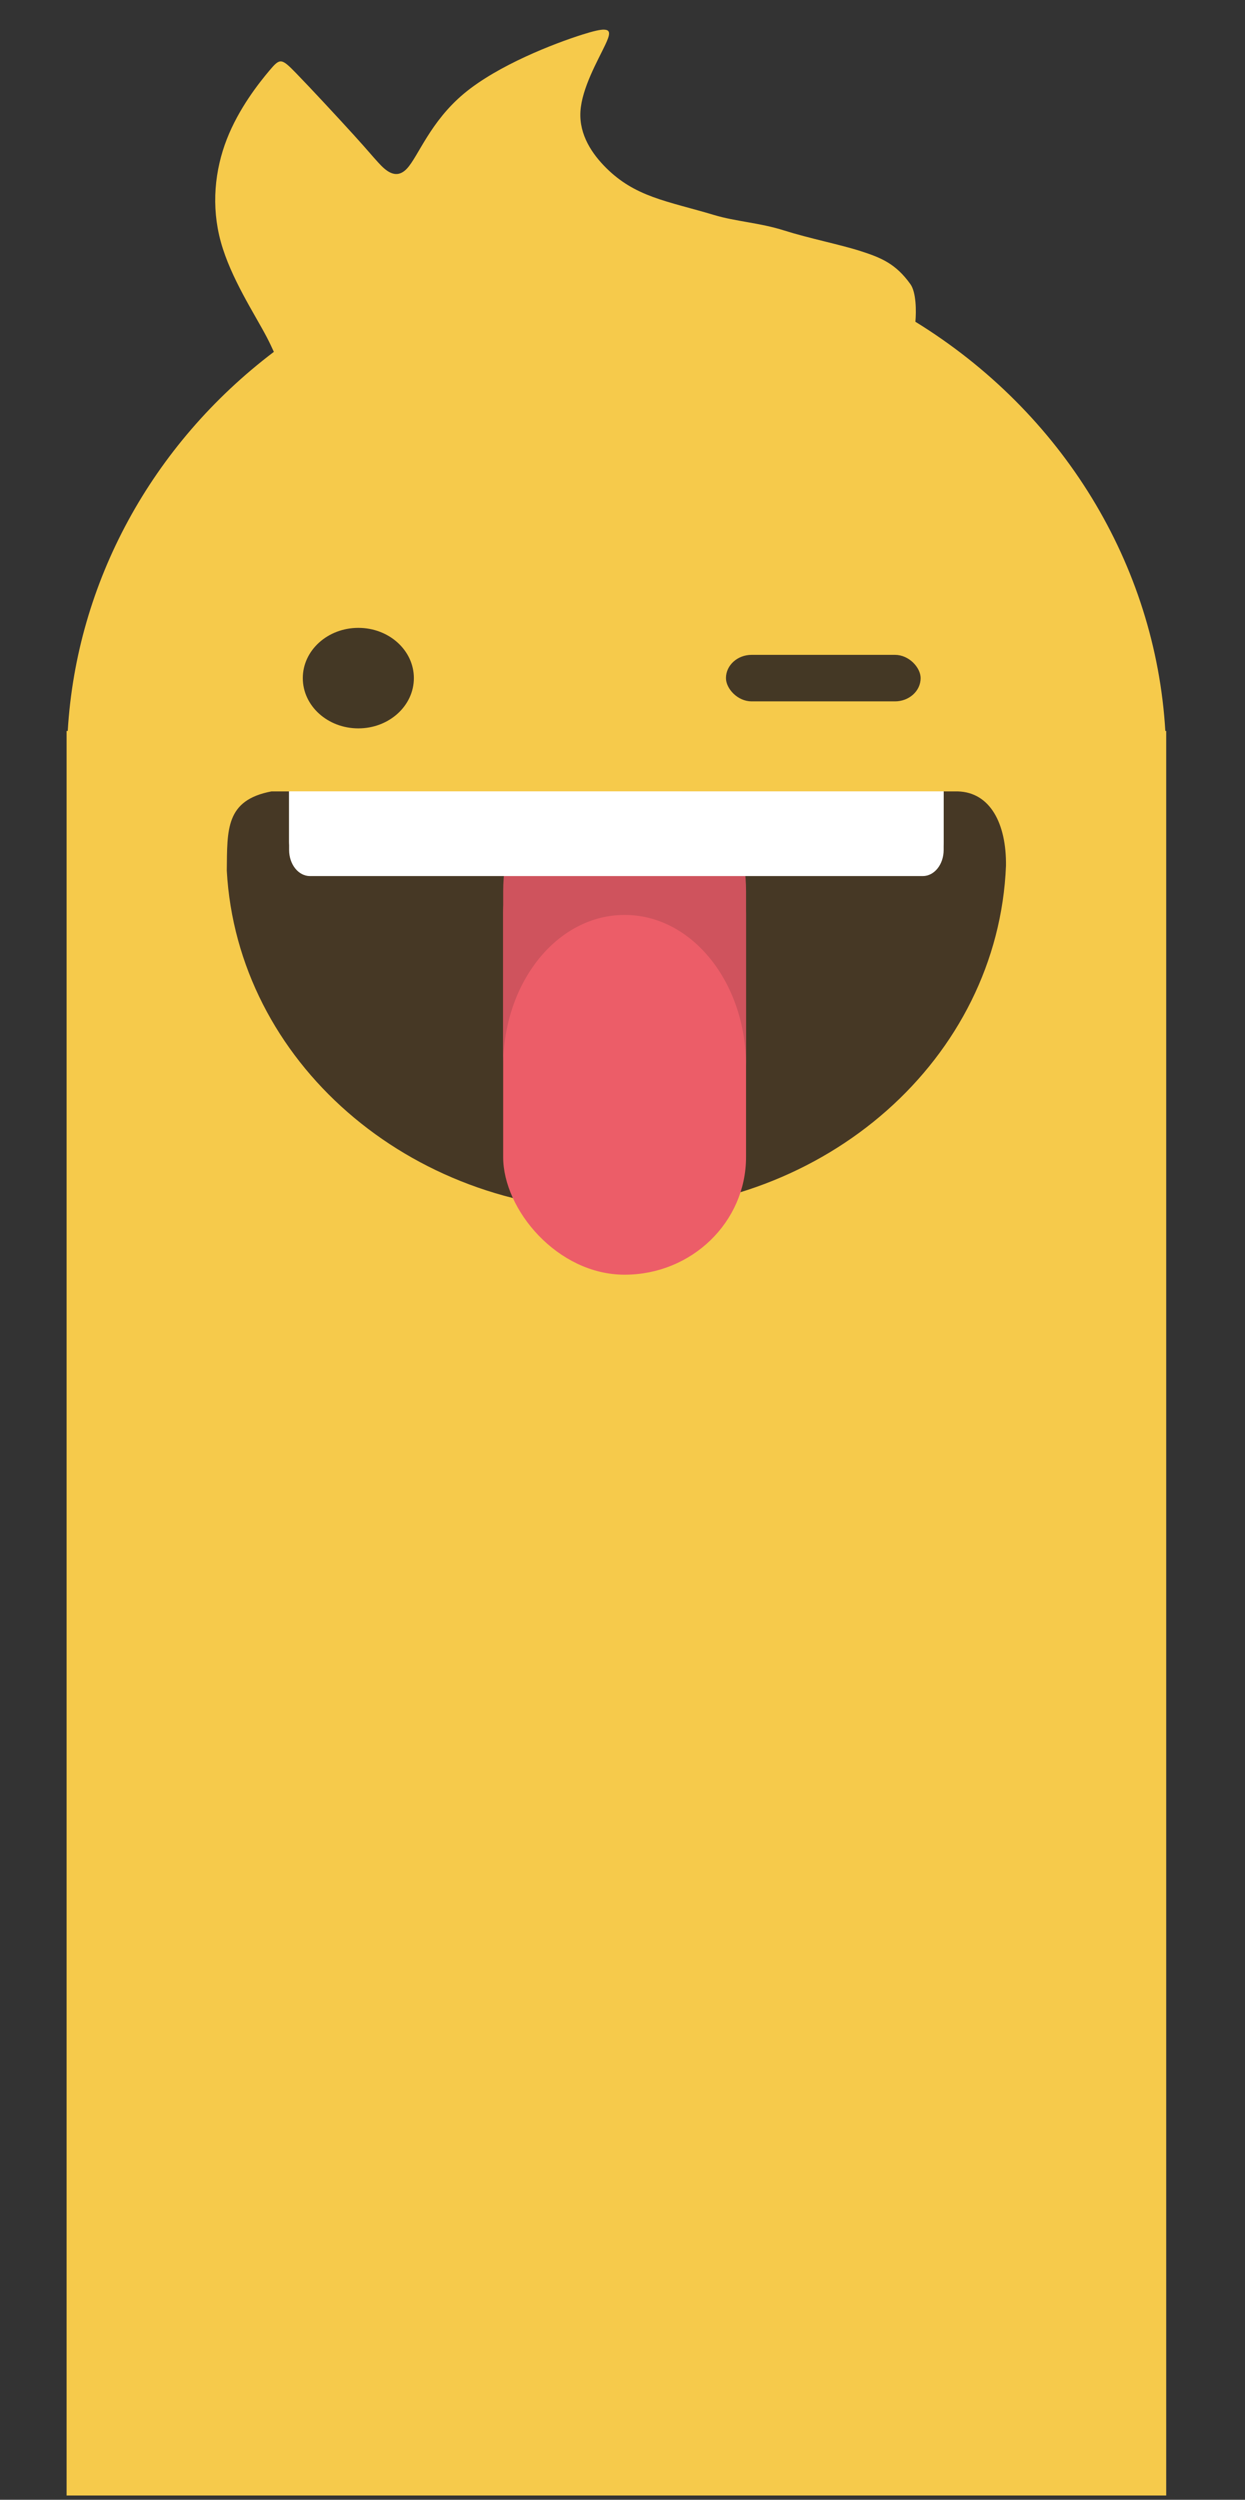 <?xml version="1.0" encoding="UTF-8" standalone="no"?>
<!-- Created with Inkscape (http://www.inkscape.org/) -->

<svg
   version="1.1"
   id="svg1"
   width="36.205"
   height="72.693"
   viewBox="0 0 36.205 72.693"
   sodipodi:docname="smile.svg"
   inkscape:version="1.2.2 (732a01da63, 2022-12-09)"
   xmlns:inkscape="http://www.inkscape.org/namespaces/inkscape"
   xmlns:sodipodi="http://sodipodi.sourceforge.net/DTD/sodipodi-0.dtd"
   xmlns="http://www.w3.org/2000/svg"
   xmlns:svg="http://www.w3.org/2000/svg">
  <rect x="0" y="0" width="36.205" height="72.693" fill="#333333" stroke="none"/>
  <defs
     id="defs1">
    <inkscape:path-effect
       effect="fillet_chamfer"
       id="path-effect1600"
       is_visible="true"
       lpeversion="1"
       nodesatellites_param="F,0,1,1,0,1.241,0,1 @ F,0,0,1,0,0,0,1 @ F,0,0,1,0,1.241,0,1"
       unit="px"
       method="auto"
       mode="F"
       radius="0"
       chamfer_steps="1"
       flexible="false"
       use_knot_distance="true"
       apply_no_radius="true"
       apply_with_radius="true"
       only_selected="false"
       hide_knots="false" />
    <inkscape:path-effect
       effect="bspline"
       id="path-effect2679"
       is_visible="true"
       lpeversion="1"
       weight="33.333"
       steps="2"
       helper_size="0"
       apply_no_weight="true"
       apply_with_weight="true"
       only_selected="false" />
    <inkscape:path-effect
       effect="bspline"
       id="path-effect3541"
       is_visible="true"
       lpeversion="1"
       weight="33.333"
       steps="2"
       helper_size="0"
       apply_no_weight="true"
       apply_with_weight="true"
       only_selected="false" />
  </defs>
  <sodipodi:namedview
     id="namedview1"
     pagecolor="#ffffff"
     bordercolor="#cccccc"
     borderopacity="1"
     inkscape:showpageshadow="0"
     inkscape:pageopacity="1"
     inkscape:pagecheckerboard="0"
     inkscape:deskcolor="#d1d1d1"
     showgrid="false"
     inkscape:zoom="5.25"
     inkscape:cx="43.238095"
     inkscape:cy="38.476191"
     inkscape:window-width="1366"
     inkscape:window-height="705"
     inkscape:window-x="-8"
     inkscape:window-y="-8"
     inkscape:window-maximized="1"
     inkscape:current-layer="g1" />
  <g
     inkscape:groupmode="layer"
     inkscape:label="Image"
     id="g1"
     transform="translate(-238.659,-147.273)">
    <g
       id="g4213"
       transform="matrix(0.475,0,0,0.475,489.336,599.093)"
       style="display:inline">
      <path
         id="path2453"
         style="fill:#f6ca4b;fill-opacity:1;stroke-width:0.095;stroke-opacity:0.98"
         d="m -490.743,-949.386 c -0.247,-0.008 -0.67,0.09 -1.327,0.297 -1.753,0.553 -5.178,1.879 -7.257,3.61 -2.079,1.731 -2.811,3.867 -3.503,4.603 -0.692,0.736 -1.342,0.074 -1.749,-0.368 -0.407,-0.442 -0.57,-0.663 -1.505,-1.694 -0.936,-1.031 -2.644,-2.872 -3.539,-3.792 -0.895,-0.921 -0.976,-0.921 -1.627,-0.147 -0.651,0.773 -1.872,2.319 -2.604,4.197 -0.732,1.878 -0.976,4.087 -0.366,6.296 0.61,2.209 2.075,4.419 2.807,5.818 0.184,0.352 0.322,0.652 0.438,0.907 -7.488,5.677 -12.077,14.117 -12.619,23.207 h -0.07 v 1.792 106.238 h 67.32 v -106.238 -1.792 h -0.054 c -0.605,-10.192 -6.29,-19.498 -15.301,-25.05 0.057,-0.645 0.053,-1.8 -0.305,-2.301 -0.895,-1.252 -1.79,-1.62 -3.051,-2.025 -1.261,-0.405 -3.171,-0.783 -4.676,-1.261 -1.505,-0.479 -2.959,-0.546 -4.302,-0.951 -1.343,-0.405 -2.644,-0.699 -3.742,-1.104 -1.098,-0.405 -1.994,-0.921 -2.848,-1.767 -0.854,-0.847 -1.668,-2.025 -1.583,-3.461 0.085,-1.436 1.07,-3.13 1.521,-4.088 0.282,-0.599 0.356,-0.909 -0.056,-0.923 z"
         sodipodi:nodetypes="sssssssssssccccccccccsssssscss" />
      <g
         id="g2471"
         transform="matrix(1,0,0,0.905,-597.208,-885.973)">
        <g
           id="g2465"
           transform="translate(-2.092,-4.763)">
          <path
             id="path2455"
             style="fill:#463825;fill-opacity:1;stroke-width:0.101;stroke-opacity:0.98"
             d="m 88.183,-13.776 c -2.822,0.593 -2.711,2.579 -2.74,5.363 0.646,12.889 11.128,23.004 23.845,23.012 12.845,-0.008 23.384,-10.321 23.859,-23.347 0.03,-2.813 -0.947,-4.967 -2.954,-5.027 z"
             sodipodi:nodetypes="cccccc" />
          <rect
             style="fill:#ec5d68;fill-opacity:1;stroke-width:0.095;stroke-opacity:0.98"
             id="rect2457"
             width="14.869"
             height="32.386"
             x="102.364"
             y="-13.467"
             ry="7.957" />
          <path
             id="path2459"
             style="fill:#cf535d;fill-opacity:1;stroke-width:0.108;stroke-opacity:0.98"
             d="m 117.11,-8.849 h -14.621 c -0.08,0.604 -0.124,1.225 -0.124,1.862 V 4.801 c 0,-0.088 6.8e-4,-0.176 0.002,-0.264 0.002,-0.088 0.004,-0.176 0.007,-0.263 0.003,-0.087 0.007,-0.174 0.012,-0.261 0.005,-0.087 0.01,-0.173 0.017,-0.259 0.006,-0.086 0.013,-0.172 0.021,-0.258 0.008,-0.085 0.016,-0.17 0.026,-0.255 0.009,-0.085 0.019,-0.17 0.03,-0.254 0.011,-0.084 0.023,-0.167 0.035,-0.251 0.012,-0.083 0.025,-0.166 0.039,-0.249 0.014,-0.083 0.029,-0.164 0.044,-0.246 0.015,-0.082 0.031,-0.164 0.047,-0.245 0.017,-0.081 0.034,-0.161 0.052,-0.241 0.018,-0.08 0.037,-0.159 0.056,-0.238 0.019,-0.079 0.04,-0.159 0.06,-0.237 0.021,-0.078 0.042,-0.156 0.065,-0.234 0.022,-0.077 0.045,-0.154 0.068,-0.231 0.047,-0.153 0.097,-0.303 0.149,-0.452 0.052,-0.149 0.106,-0.296 0.163,-0.441 0.057,-0.145 0.117,-0.288 0.179,-0.428 0.062,-0.14 0.126,-0.279 0.193,-0.415 0.067,-0.136 0.136,-0.269 0.207,-0.4 0.071,-0.131 0.144,-0.26 0.22,-0.386 0.076,-0.126 0.154,-0.25 0.233,-0.371 0.08,-0.121 0.161,-0.239 0.245,-0.354 0.084,-0.115 0.17,-0.228 0.258,-0.338 0.088,-0.11 0.178,-0.217 0.269,-0.321 0.092,-0.104 0.186,-0.205 0.281,-0.303 0.095,-0.098 0.192,-0.193 0.291,-0.285 0.099,-0.092 0.199,-0.18 0.302,-0.265 0.102,-0.085 0.205,-0.167 0.311,-0.245 0.105,-0.078 0.212,-0.154 0.32,-0.225 0.108,-0.072 0.218,-0.14 0.33,-0.204 0.056,-0.032 0.111,-0.064 0.168,-0.094 0.056,-0.03 0.113,-0.06 0.17,-0.088 0.057,-0.029 0.114,-0.057 0.172,-0.083 0.058,-0.027 0.116,-0.052 0.174,-0.077 0.058,-0.025 0.117,-0.049 0.175,-0.072 0.059,-0.023 0.118,-0.045 0.178,-0.066 0.059,-0.021 0.119,-0.041 0.179,-0.06 0.06,-0.019 0.12,-0.037 0.181,-0.054 0.061,-0.017 0.121,-0.033 0.182,-0.048 0.061,-0.015 0.123,-0.029 0.184,-0.041 0.062,-0.013 0.123,-0.025 0.186,-0.035 0.062,-0.011 0.124,-0.021 0.187,-0.03 0.063,-0.009 0.126,-0.016 0.189,-0.022 0.063,-0.007 0.126,-0.012 0.19,-0.017 0.064,-0.004 0.127,-0.007 0.191,-0.009 0.064,-0.002 0.128,-0.004 0.192,-0.004 h 0.009 c 0.064,0 0.129,0.002 0.192,0.004 0.064,0.002 0.128,0.005 0.191,0.009 0.064,0.004 0.127,0.01 0.19,0.017 0.063,0.007 0.126,0.014 0.188,0.022 0.063,0.009 0.125,0.019 0.187,0.03 0.062,0.011 0.124,0.023 0.186,0.035 0.062,0.013 0.123,0.026 0.184,0.041 0.061,0.015 0.122,0.031 0.182,0.048 0.061,0.017 0.121,0.035 0.181,0.054 0.06,0.019 0.12,0.039 0.179,0.06 0.059,0.021 0.118,0.043 0.177,0.066 0.059,0.023 0.118,0.047 0.176,0.072 0.058,0.025 0.116,0.05 0.174,0.077 0.058,0.027 0.115,0.055 0.172,0.083 0.057,0.029 0.113,0.058 0.169,0.088 0.056,0.03 0.112,0.062 0.168,0.094 0.111,0.064 0.221,0.132 0.329,0.204 0.108,0.072 0.215,0.147 0.32,0.225 0.105,0.078 0.209,0.16 0.311,0.245 0.102,0.085 0.203,0.173 0.302,0.265 0.099,0.092 0.196,0.187 0.291,0.285 0.095,0.098 0.189,0.199 0.28,0.303 0.092,0.104 0.181,0.211 0.269,0.321 0.088,0.11 0.174,0.223 0.258,0.338 0.084,0.115 0.166,0.233 0.246,0.354 0.08,0.121 0.157,0.245 0.233,0.371 0.076,0.126 0.149,0.255 0.221,0.386 0.071,0.131 0.14,0.265 0.207,0.4 0.067,0.136 0.131,0.274 0.193,0.415 0.062,0.14 0.121,0.283 0.178,0.428 0.057,0.145 0.112,0.292 0.164,0.441 0.052,0.149 0.101,0.3 0.148,0.452 0.023,0.076 0.046,0.153 0.069,0.231 0.022,0.077 0.043,0.155 0.064,0.234 0.021,0.078 0.041,0.158 0.06,0.237 0.019,0.079 0.038,0.158 0.056,0.238 0.018,0.08 0.035,0.16 0.052,0.241 0.017,0.081 0.033,0.163 0.048,0.245 0.015,0.082 0.03,0.163 0.044,0.246 0.014,0.083 0.027,0.166 0.039,0.249 0.012,0.083 0.024,0.167 0.035,0.251 0.011,0.084 0.021,0.169 0.03,0.254 0.009,0.085 0.018,0.169 0.026,0.255 0.008,0.085 0.015,0.172 0.022,0.258 0.006,0.086 0.012,0.172 0.017,0.259 0.004,0.087 0.009,0.173 0.012,0.261 0.004,0.087 0.005,0.175 0.007,0.263 0.002,0.088 0.003,0.176 0.003,0.264 V -6.987 c 0,-0.637 -0.044,-1.258 -0.124,-1.862 z" />
          <path
             id="path2461"
             style="fill:#ffffff;fill-opacity:1;stroke-width:0.109;stroke-opacity:0.98"
             d="m 129.331,-13.776 v 3.409 c 0,0.841 -0.57,1.519 -1.279,1.519 H 90.538 c -0.708,0 -1.279,-0.677 -1.279,-1.519 v -3.409" />
          <path
             id="path2463"
             style="fill:#ffffff;fill-opacity:1;stroke-width:0.118;stroke-opacity:0.98"
             d="m 129.331,-13.776 v 3.963 c 0,0.978 -0.57,1.766 -1.279,1.766 H 90.538 c -0.708,0 -1.279,-0.788 -1.279,-1.766 v -3.963" />
        </g>
        <circle
           style="fill:#443825;fill-opacity:1;stroke-width:0.1;stroke-opacity:0.98"
           id="circle2467"
           cx="91.405"
           cy="-26.201"
           r="3.4" />
        <rect
           style="fill:#443825;fill-opacity:1;stroke-width:0.054;stroke-opacity:0.98"
           id="rect2469"
           width="11.919"
           height="3.147"
           x="113.911"
           y="-27.775"
           ry="1.573" />
      </g>
    </g>
    <g
       id="g3188"
       transform="matrix(2.546,0,0,2.546,128.687,3085.911)"
       style="display:inline">
      <rect
         style="opacity:1;fill:#f6ca4b;fill-opacity:1;stroke-width:0.273"
         id="rect659"
         width="18.194"
         height="28.032"
         x="320.202"
         y="-1161.972" />
      <ellipse
         style="fill:#f6ca4b;fill-opacity:1;stroke-width:0.284"
         id="path736"
         cx="329.299"
         cy="-1161.972"
         rx="9.097"
         ry="9.269" />
      <path
         style="fill:#463825;fill-opacity:1;stroke-width:0.236"
         d="m 321.962,-1161.993 c 0.59,3.623 3.734,6.389 7.524,6.389 3.79,0 6.934,-2.766 7.524,-6.389 0.11,-0.675 -0.456,-1.235 -1.141,-1.235 h -12.766 c -0.685,0 -1.251,0.56 -1.141,1.235 z"
         id="path1128"
         inkscape:path-effect="#path-effect1600"
         inkscape:original-d="m 321.86209,-1163.228 a 7.6238466,7.6238466 0 0 0 7.62367,7.6243 7.6238466,7.6238466 0 0 0 7.62375,-7.6243 z" />
      <path
         id="rect2610"
         style="fill:#ecf1f4;stroke-width:0.265"
         d="m 324.076,-1163.228 0.124,0.942 c 0.058,0.437 0.456,0.742 0.892,0.684 0.437,-0.058 0.742,-0.455 0.684,-0.892 l -0.097,-0.734 z m 8.965,0 -0.097,0.734 c -0.058,0.437 0.247,0.835 0.684,0.892 0.437,0.058 0.835,-0.248 0.892,-0.685 l 0.124,-0.942 z" />
      <path
         style="fill:#443825;fill-opacity:1;stroke-width:0.265"
         d="m 332.567,-1165.531 c 0.029,-0.123 0.087,-0.37 0.23,-0.558 0.143,-0.188 0.37,-0.317 0.563,-0.377 0.193,-0.06 0.362,-0.051 0.496,-0.019 0.134,0.033 0.256,0.093 0.376,0.195 0.121,0.101 0.252,0.25 0.35,0.389 0.099,0.139 0.169,0.276 0.21,0.436 0.04,0.16 0.058,0.359 0.044,0.546 -0.014,0.188 -0.059,0.364 -0.131,0.488 -0.072,0.124 -0.194,0.213 -0.28,0.238 -0.086,0.025 -0.183,0.01 -0.275,-0.031 -0.092,-0.039 -0.192,-0.102 -0.257,-0.178 -0.065,-0.076 -0.102,-0.188 -0.122,-0.325 -0.019,-0.137 -0.026,-0.316 -0.076,-0.419 -0.051,-0.103 -0.209,-0.153 -0.329,-0.161 -0.12,-0.01 -0.249,0.016 -0.351,0.059 -0.102,0.043 -0.196,0.109 -0.26,0.111 -0.065,0 -0.158,-0.154 -0.185,-0.202 -0.027,-0.047 -0.029,-0.061 -0.03,-0.065 -9.1e-4,-0 -0.001,-0 0.028,-0.128 z"
         id="path2677"
         inkscape:path-effect="#path-effect2679"
         inkscape:original-d="m 332.53836,-1165.4075 c 0.0587,-0.2467 0.11668,-0.4936 0.17474,-0.7405 0.22724,-0.1287 0.45427,-0.2578 0.6811,-0.3873 0.16059,-0.023 0.331,-0.044 0.48336,0.026 0.13311,0.017 0.25935,0.068 0.34622,0.1733 0.14942,0.1296 0.28114,0.278 0.39036,0.4427 0.0798,0.125 0.22007,0.2266 0.20091,0.3895 0.018,0.1989 0.0359,0.3978 0.0536,0.5967 -0.0453,0.1762 -0.091,0.3523 -0.13681,0.5283 -0.0775,0.1003 -0.16393,0.2381 -0.30925,0.226 -0.0896,0.017 -0.18577,0 -0.26465,-0.047 -0.10029,-0.063 -0.19694,-0.1316 -0.30045,-0.1895 -0.11981,-0.058 -0.0968,-0.1908 -0.0994,-0.2981 -0.0118,-0.1768 0.007,-0.3564 -0.0193,-0.5316 -0.0494,-0.1725 -0.2402,-0.12 -0.37128,-0.1178 -0.12402,0.01 -0.26562,-0.035 -0.36144,0.066 -0.0942,0.065 -0.18705,0.1315 -0.28068,0.1971 -0.16568,0.017 -0.18236,-0.1855 -0.18091,-0.3048 0.0129,-0.01 -0.0102,-0.019 -0.006,-0.029 z"
         sodipodi:nodetypes="scccccccccccccccccss" />
      <path
         style="fill:#443825;fill-opacity:1;stroke-width:0.265"
         d="m 326.114,-1165.531 c -0.029,-0.123 -0.087,-0.37 -0.23,-0.558 -0.143,-0.188 -0.37,-0.317 -0.563,-0.377 -0.193,-0.06 -0.362,-0.051 -0.496,-0.019 -0.134,0.033 -0.256,0.093 -0.376,0.195 -0.121,0.101 -0.252,0.25 -0.35,0.389 -0.099,0.139 -0.169,0.276 -0.21,0.436 -0.04,0.16 -0.058,0.359 -0.044,0.546 0.014,0.188 0.059,0.364 0.131,0.488 0.072,0.124 0.194,0.213 0.28,0.238 0.086,0.025 0.183,0.01 0.275,-0.031 0.092,-0.039 0.192,-0.102 0.257,-0.178 0.065,-0.076 0.102,-0.188 0.122,-0.325 0.019,-0.137 0.026,-0.316 0.076,-0.419 0.051,-0.103 0.209,-0.153 0.329,-0.161 0.12,-0.01 0.249,0.016 0.351,0.059 0.102,0.043 0.196,0.109 0.26,0.111 0.065,0 0.158,-0.154 0.185,-0.202 0.027,-0.047 0.029,-0.061 0.03,-0.065 9.1e-4,-0 0.001,-0 -0.028,-0.128 z"
         id="path3537"
         inkscape:path-effect="#path-effect3541"
         inkscape:original-d="m 326.14271,-1165.4075 c -0.0587,-0.2467 -0.11668,-0.4936 -0.17474,-0.7405 -0.22724,-0.1287 -0.45427,-0.2578 -0.6811,-0.3873 -0.16059,-0.023 -0.331,-0.044 -0.48336,0.026 -0.13311,0.017 -0.25935,0.068 -0.34622,0.1733 -0.14942,0.1296 -0.28114,0.278 -0.39036,0.4427 -0.0798,0.125 -0.22007,0.2266 -0.20091,0.3895 -0.018,0.1989 -0.0359,0.3978 -0.0536,0.5967 0.0453,0.1762 0.091,0.3523 0.13681,0.5283 0.0775,0.1003 0.16393,0.2381 0.30925,0.226 0.0896,0.017 0.18577,0 0.26465,-0.047 0.10029,-0.063 0.19694,-0.1316 0.30045,-0.1895 0.11981,-0.058 0.0968,-0.1908 0.0994,-0.2981 0.0118,-0.1768 -0.007,-0.3564 0.0193,-0.5316 0.0494,-0.1725 0.2402,-0.12 0.37128,-0.1178 0.12402,0.01 0.26562,-0.035 0.36144,0.066 0.0942,0.065 0.18705,0.1315 0.28068,0.1971 0.16568,0.017 0.18236,-0.1855 0.18091,-0.3048 -0.0129,-0.01 0.0102,-0.019 0.006,-0.029 z"
         sodipodi:nodetypes="scccccccccccccccccss" />
    </g>
  </g>
</svg>
